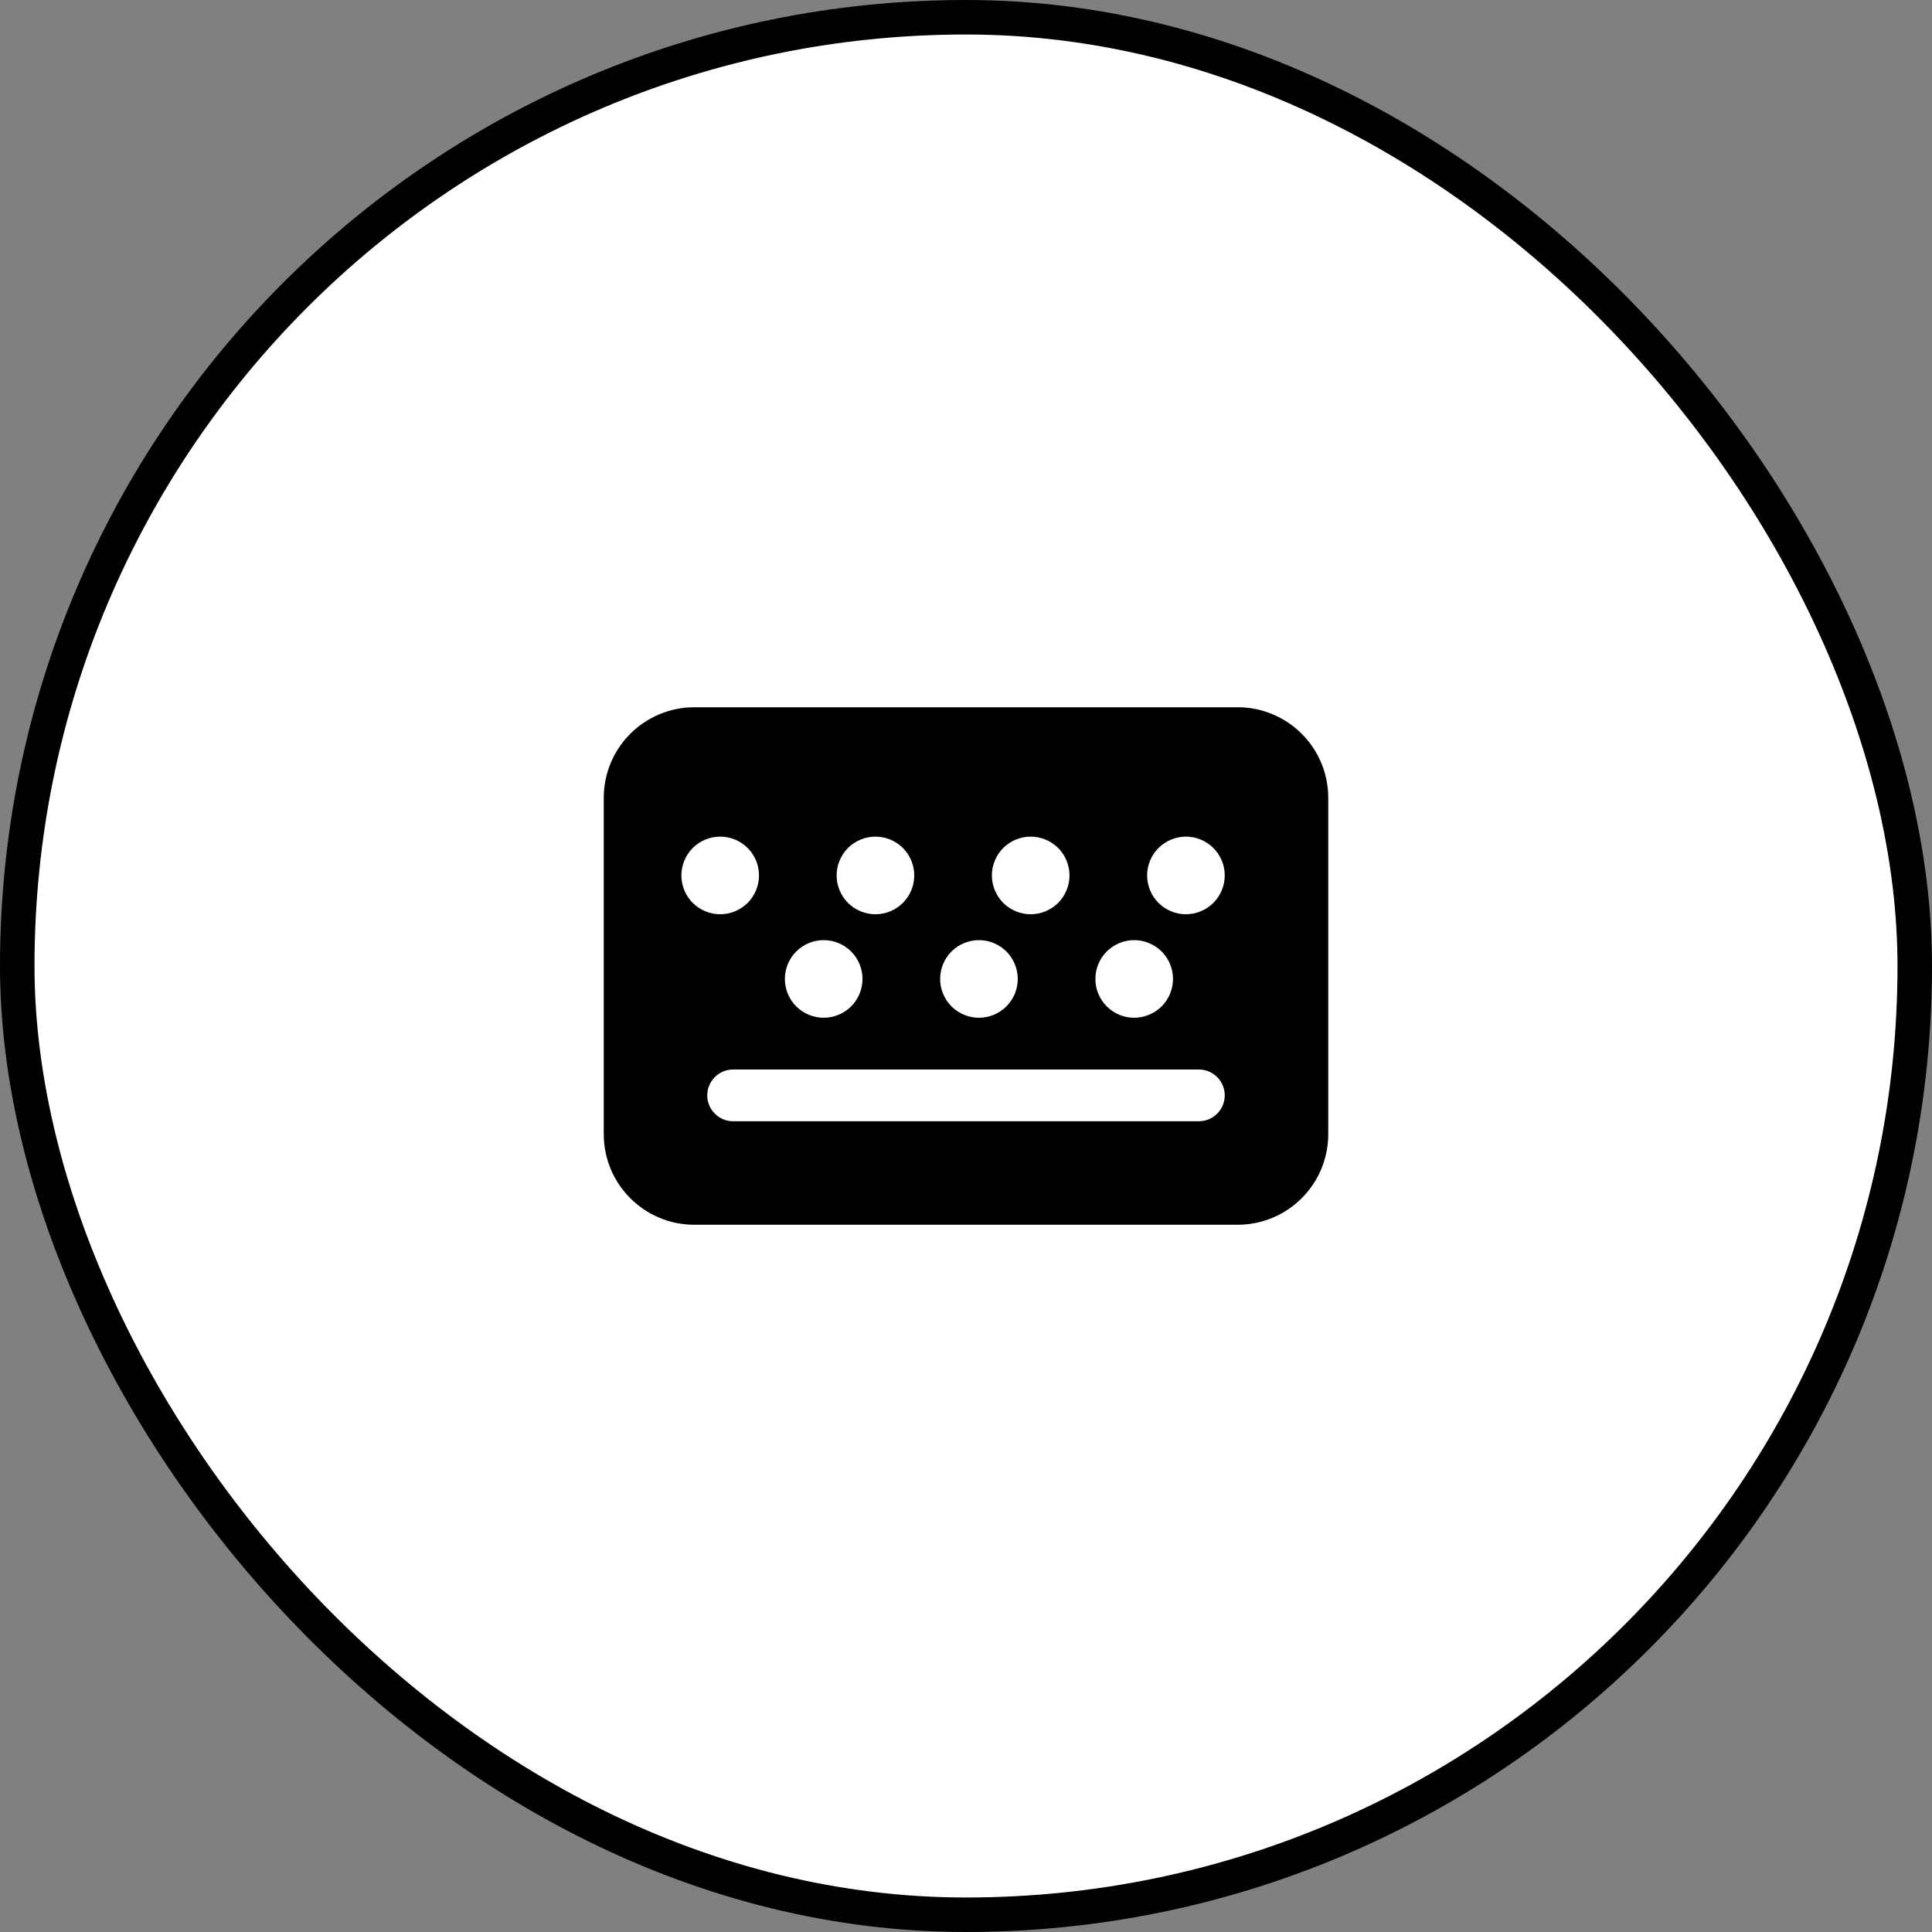 <svg width="56" height="56" viewBox="0 0 56 56" fill="none" xmlns="http://www.w3.org/2000/svg">
<rect x="0" y="0" width="56" height="56" fill="#808080" stroke="none"/>
<rect x="0.5" y="0.5" width="55" height="55" rx="27.5" fill="white" style="fill:white;fill-opacity:1;"/>
<rect x="0.5" y="0.5" width="55" height="55" rx="27.5" stroke="#E8E5E5" style="stroke:#E8E5E5;stroke:color(display-p3 0.91 0.899 0.899);stroke-opacity:1;"/>
<path d="M20.125 20.5C19.429 20.5 18.761 20.777 18.269 21.269C17.777 21.761 17.5 22.429 17.5 23.125V32.875C17.5 34.324 18.676 35.5 20.125 35.5H35.875C36.571 35.5 37.239 35.223 37.731 34.731C38.223 34.239 38.5 33.571 38.5 32.875V23.125C38.5 22.429 38.223 21.761 37.731 21.269C37.239 20.777 36.571 20.5 35.875 20.5H20.125ZM20.5 31.75C20.5 31.551 20.579 31.36 20.72 31.22C20.86 31.079 21.051 31 21.25 31H34.75C34.949 31 35.14 31.079 35.28 31.22C35.421 31.36 35.5 31.551 35.5 31.75C35.5 31.949 35.421 32.14 35.28 32.28C35.14 32.421 34.949 32.5 34.75 32.5H21.25C21.051 32.5 20.86 32.421 20.72 32.28C20.579 32.14 20.5 31.949 20.5 31.75ZM20.875 26.5C20.727 26.5 20.581 26.471 20.445 26.414C20.308 26.358 20.184 26.275 20.079 26.171C19.975 26.066 19.892 25.942 19.836 25.805C19.779 25.669 19.75 25.523 19.75 25.375C19.75 25.227 19.779 25.081 19.836 24.945C19.892 24.808 19.975 24.684 20.079 24.579C20.184 24.475 20.308 24.392 20.445 24.336C20.581 24.279 20.727 24.25 20.875 24.25C21.173 24.25 21.459 24.369 21.671 24.579C21.881 24.791 22 25.077 22 25.375C22 25.673 21.881 25.959 21.671 26.171C21.459 26.381 21.173 26.5 20.875 26.5ZM31 25.375C31 25.673 30.881 25.959 30.671 26.171C30.459 26.381 30.173 26.5 29.875 26.5C29.577 26.5 29.291 26.381 29.079 26.171C28.869 25.959 28.75 25.673 28.75 25.375C28.75 25.077 28.869 24.791 29.079 24.579C29.291 24.369 29.577 24.25 29.875 24.25C30.173 24.25 30.459 24.369 30.671 24.579C30.881 24.791 31 25.077 31 25.375ZM25.375 26.5C25.227 26.5 25.081 26.471 24.945 26.414C24.808 26.358 24.684 26.275 24.579 26.171C24.475 26.066 24.392 25.942 24.336 25.805C24.279 25.669 24.25 25.523 24.25 25.375C24.25 25.227 24.279 25.081 24.336 24.945C24.392 24.808 24.475 24.684 24.579 24.579C24.684 24.475 24.808 24.392 24.945 24.336C25.081 24.279 25.227 24.25 25.375 24.25C25.673 24.25 25.959 24.369 26.171 24.579C26.381 24.791 26.5 25.077 26.5 25.375C26.5 25.673 26.381 25.959 26.171 26.171C25.959 26.381 25.673 26.5 25.375 26.5ZM35.5 25.375C35.5 25.673 35.382 25.959 35.17 26.171C34.959 26.381 34.673 26.5 34.375 26.5C34.077 26.5 33.791 26.381 33.58 26.171C33.368 25.959 33.25 25.673 33.25 25.375C33.25 25.077 33.368 24.791 33.58 24.579C33.791 24.369 34.077 24.25 34.375 24.25C34.673 24.25 34.959 24.369 35.17 24.579C35.382 24.791 35.5 25.077 35.5 25.375ZM23.875 29.5C23.577 29.5 23.291 29.381 23.079 29.171C22.869 28.959 22.75 28.673 22.75 28.375C22.75 28.077 22.869 27.791 23.079 27.579C23.291 27.369 23.577 27.25 23.875 27.25C24.173 27.25 24.459 27.369 24.671 27.579C24.881 27.791 25 28.077 25 28.375C25 28.673 24.881 28.959 24.671 29.171C24.459 29.381 24.173 29.5 23.875 29.5ZM29.5 28.375C29.5 28.673 29.381 28.959 29.171 29.171C28.959 29.381 28.673 29.5 28.375 29.5C28.077 29.5 27.791 29.381 27.579 29.171C27.369 28.959 27.25 28.673 27.25 28.375C27.25 28.077 27.369 27.791 27.579 27.579C27.791 27.369 28.077 27.25 28.375 27.25C28.673 27.25 28.959 27.369 29.171 27.579C29.381 27.791 29.5 28.077 29.5 28.375ZM32.875 29.5C32.577 29.5 32.291 29.381 32.08 29.171C31.869 28.959 31.75 28.673 31.75 28.375C31.75 28.077 31.869 27.791 32.08 27.579C32.291 27.369 32.577 27.25 32.875 27.25C33.173 27.25 33.459 27.369 33.67 27.579C33.882 27.791 34 28.077 34 28.375C34 28.673 33.882 28.959 33.67 29.171C33.459 29.381 33.173 29.5 32.875 29.5Z" fill="#2C5BFF" style="fill:#2C5BFF;fill:color(display-p3 0.174 0.356 1);fill-opacity:1;"/>
</svg>
